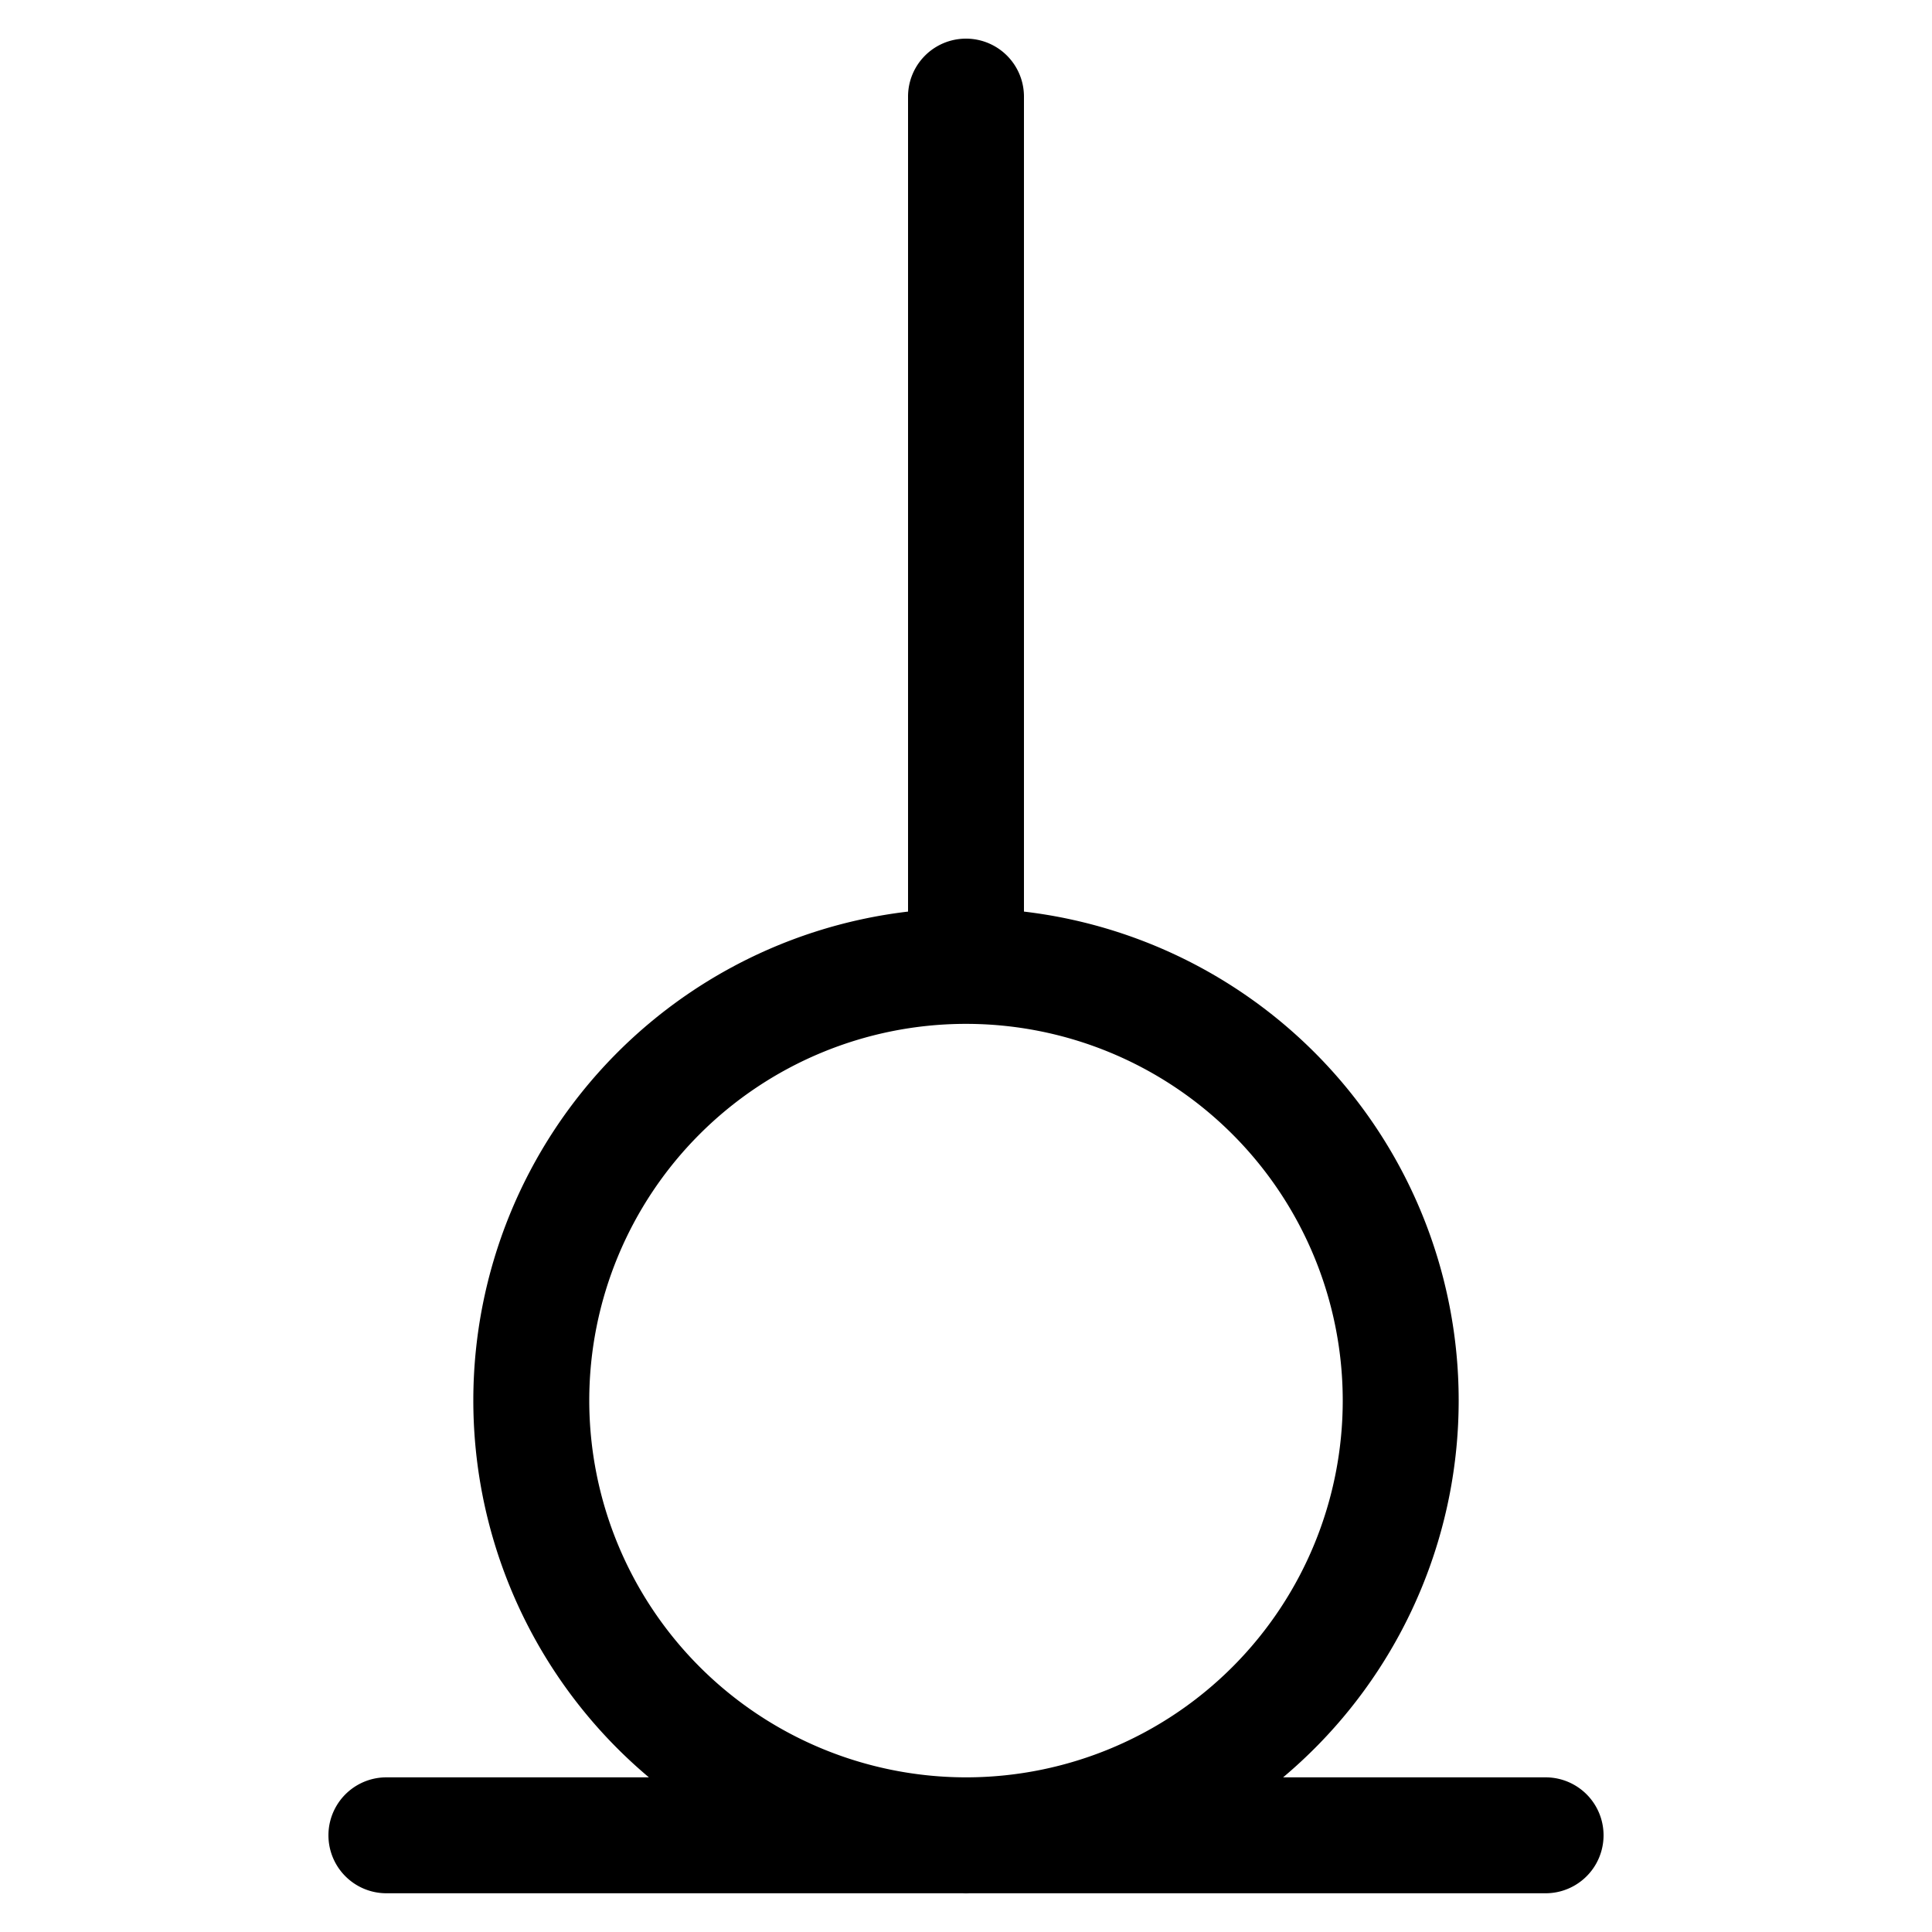 <svg xmlns="http://www.w3.org/2000/svg" width="100" height="100" viewBox="0 0 100 100"><title>where</title><path d="M80,91.995H66.413A25.479,25.479,0,0,0,53,47.184V5a3,3,0,0,0-6,0V47.184A25.479,25.479,0,0,0,33.587,91.995H20a3,3,0,0,0,0,6H49.808C49.872,97.996,49.935,98,50,98s.128-.004.192-.005H80a3,3,0,0,0,0-6ZM30.5,72.501A19.5,19.5,0,1,1,50.096,91.995h-.193A19.519,19.519,0,0,1,30.5,72.501Z"/></svg>